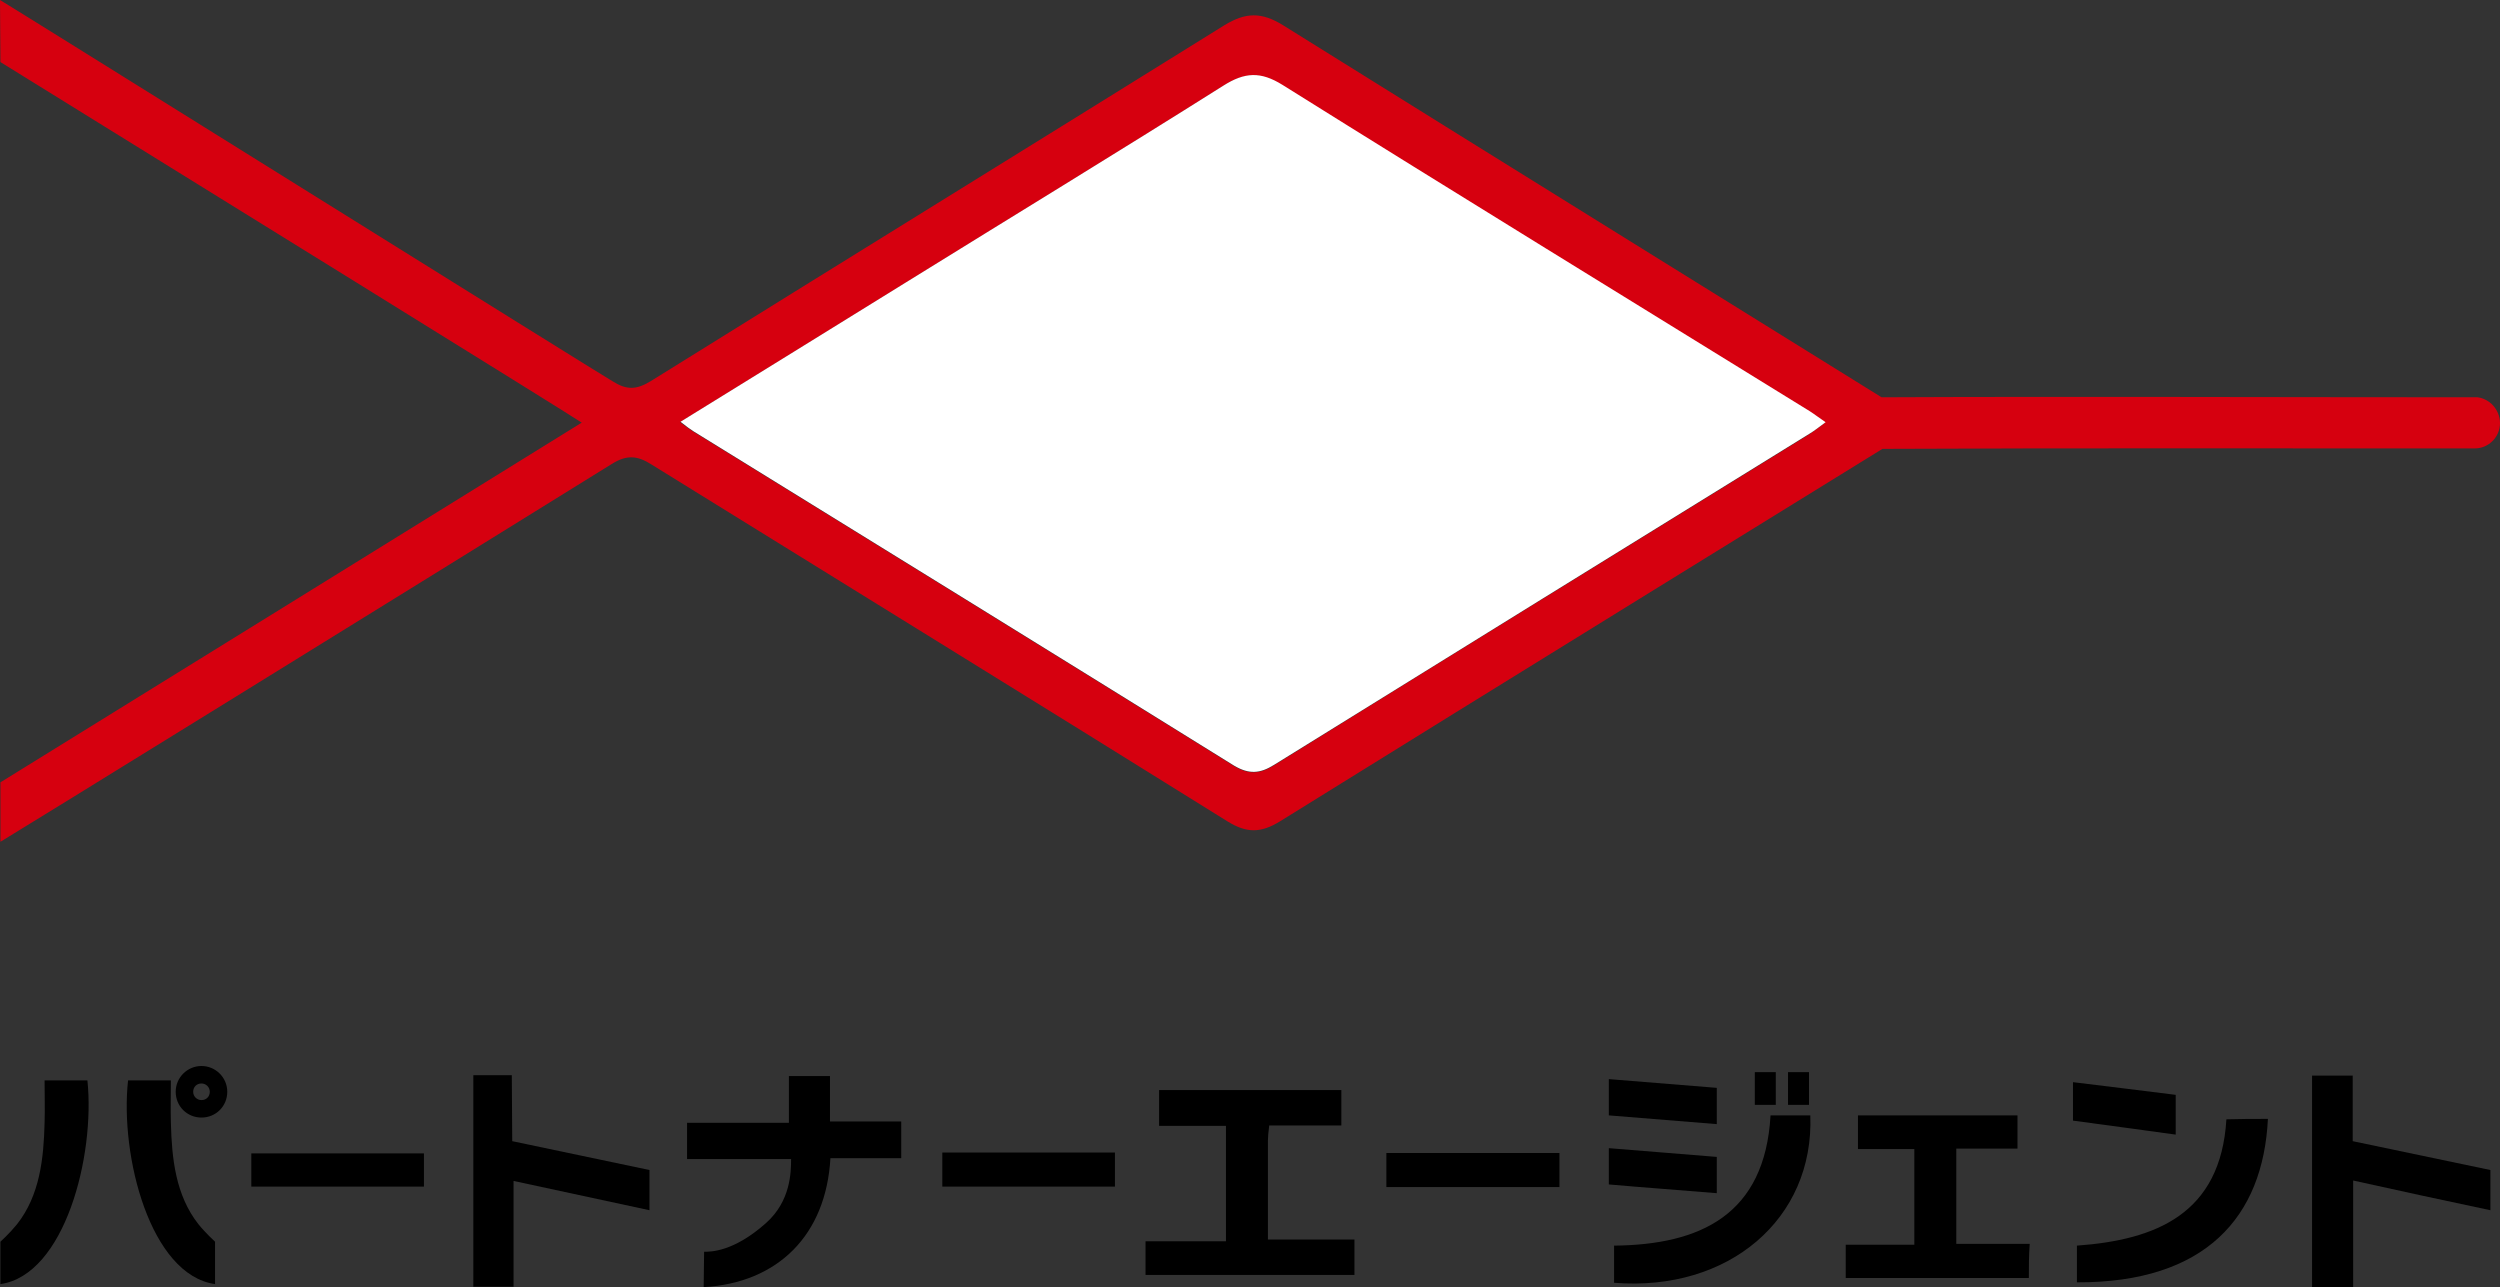 <?xml version="1.0" encoding="utf-8"?>
<!-- Generator: Adobe Illustrator 24.0.1, SVG Export Plug-In . SVG Version: 6.00 Build 0)  -->
<svg version="1.1" id="Layer_1" xmlns="http://www.w3.org/2000/svg" xmlns:xlink="http://www.w3.org/1999/xlink" x="0px" y="0px"
	 viewBox="0 0 572 294.5" style="enable-background:new 0 0 572 294.5;" xml:space="preserve">
<rect x="0" y="0" width="572" height="294.5" fill="#333333" stroke="none"/>
<style type="text/css">
	.st0{fill:#D6000F;}
	.st1{fill:#FFFFFF;}
</style>
<g>
	<path class="st0" d="M413.9,99.4c-40.8,25.2-81.7,50.4-122.4,75.7c-3.2,2-5.7,2.2-9.1,0.2c-41.2-25.6-82.4-51-123.7-76.5
		c-0.8-0.5-1.6-1.1-3.1-2.2c17.7-10.9,34.6-21.4,51.6-31.9c24.2-15,48.5-29.8,72.6-45c4.9-3.1,8.5-3.3,13.5-0.2
		c40.1,25.1,80.4,49.8,120.7,74.7c1.1,0.7,2.1,1.5,3.6,2.5C416.2,97.7,415.1,98.6,413.9,99.4z M566.9,90.9c-0.3,0-0.7,0-1,0
		c-0.2,0-0.3,0-0.5,0c-42.2,0-92.8-0.2-134.9,0c0,0-93.5-58-136.9-85.1c-5-3.1-8.6-3-13.5,0c-43.7,27.2-87.5,54.2-131.2,81.4
		c-3.3,2-5.5,2.1-8.8,0C140,87.3,1.8,1,0,0l0.1,14.2c40.4,25,131.2,81.2,133,82.5c-1.7,1.1-133,82.3-133,82.3v13.6
		c2.1-1.2,95.5-58.9,139.8-86.4c3.5-2.2,5.9-2,9.2,0.1c43.9,27.2,87.9,54.3,131.7,81.6c4.5,2.8,7.7,2.7,12.1,0
		c44.4-27.6,137.8-85.2,137.8-85.2c42.2-0.2,89.8-0.1,131.9-0.1c1.2,0,2.4,0,3.6,0c3.2,0,5.8-2.6,5.8-5.8v-0.1
		C571.9,93.7,569.7,91.3,566.9,90.9z"/>
	<path d="M306.9,249.4c0,2.8,0,5.1,0,8.1c-5.5,0-10.9,0-16.5,0c-0.2,1.6-0.3,2.6-0.3,3.5c0,7.3,0,14.6,0,22.6c6.7,0,13.1,0,19.8,0
		c0,3,0,5.4,0,8.1c-16,0-31.7,0-47.8,0c0-2.5,0-4.7,0-7.7c6,0,12,0,18.4,0c0-9.1,0-17.5,0-26.4c-5.2,0-10.1,0-15.3,0
		c0-3,0-5.4,0-8.2C278.9,249.4,292.7,249.4,306.9,249.4z"/>
	<path d="M161,294.5c0-2.8,0.1-5.7,0.1-8.1c1.4,0,6.7,0.1,14.2-6.6c5.6-5,5.7-11.6,5.7-14.6c0,0-19.7,0-23.8,0c0-3,0-5.4,0-8.3
		c7.7,0,15.3,0,23.3,0c0-3.7,0-7,0-10.7h9.4v10.4h16.3v8.4h-16.2C189,282.6,178,293.5,161,294.5z"/>
	<path d="M464.2,292.4c-14.2,0-27.9,0-41.9,0c0-2.5,0-4.8,0-7.6c5.2,0,10.2,0,15.7,0c0-7.5,0-14.3,0-21.9c-4.3,0-8.5,0-12.9,0
		c0-2.9,0-5.1,0-7.7c12.2,0,24.1,0,36.5,0c0,2.3,0,4.7,0,7.6c-4.6,0-9.1,0-14,0c0,7.4,0,14.3,0,21.8c5.7,0,11.1,0,16.8,0
		C464.2,287.4,464.2,289.7,464.2,292.4z"/>
	<path d="M148.6,267.7v9.2l-31.1-6.7c0,8.4,0,16.1,0,24.2c-3.3,0-6.1,0-9.2,0c0-15.9,0-31.9,0-48.4c2.7,0,5.4,0,8.8,0
		c0.1,15.1,0.1,15.1,0.1,15.1L148.6,267.7z"/>
	<path d="M538.3,246.1l0,15c0,0,22.5,4.7,31.5,6.6v9.2c-10.4-2.2-20.6-4.4-31.4-6.8c0,8.6,0,16.4,0,24.4H529c0,0,0-32.9,0-48.4
		C532,246.1,534.7,246.1,538.3,246.1z"/>
	<path d="M369.3,293.5c0-2.8,0-5.2,0-8.5c19.7-0.2,34.5-7,35.8-29.8c3.3,0,6.2,0,9.1,0C415.1,278.9,395.5,295.6,369.3,293.5z"/>
	<path d="M518.9,256c-1.1,22.4-14.2,37.5-43.7,37.4c0-2.6,0-5.2,0-8.4c18-1.3,32.9-7.2,34.2-28.9C512.7,256,515.6,256,518.9,256z"/>
	<path d="M0.1,293.8l0-9.7c0,0,2.1-1.9,3.8-4c5.2-6.6,6.1-15,6.3-23.2c0.1-3.1,0-6.3,0-9.7c3.4,0,7.1,0,9.8,0
		C21.8,264.5,14.8,291.7,0.1,293.8z"/>
	<path d="M49.2,293.8l0-9.7c0,0-2.1-1.9-3.8-4c-5.2-6.6-6.1-15-6.3-23.2c-0.1-3.1,0-6.3,0-9.7c-3.4,0-7.1,0-9.8,0
		C27.4,264.5,34.4,291.7,49.2,293.8z"/>
	<path d="M215.6,263.7c13.3,0,26.2,0,39.5,0c0,2.6,0,5.1,0,7.8c-13.1,0-26.1,0-39.5,0C215.6,269.1,215.6,266.8,215.6,263.7z"/>
	<path d="M97,263.9c0,2.6,0,4.9,0,7.6c-13.1,0-26.1,0-39.5,0c0-2.3,0-4.7,0-7.6C70.4,263.9,83.4,263.9,97,263.9z"/>
	<path d="M356.8,263.8c0,2.8,0,5.1,0,7.8c-13.2,0-26.2,0-39.6,0c0-2.5,0-5,0-7.8C330.4,263.8,343.4,263.8,356.8,263.8z"/>
	<path d="M474.3,256.4c0-2.9,0-5.5,0-8.8c8,1,15.7,1.9,23.5,2.9c0,3.2,0,6,0,9.1C490,258.5,482.3,257.5,474.3,256.4z"/>
	<polygon points="368.1,246.9 392.8,248.9 392.8,257.2 368.1,255.2 	"/>
	<path d="M392.8,273c-8.4-0.7-16.8-1.3-24.7-2c0-2.7,0-5.1,0-8.3c8.1,0.7,16.6,1.3,24.7,2C392.8,267.6,392.8,270,392.8,273z"/>
	<path d="M401.5,245.3h4.8v7.5h-4.8C401.5,250.3,401.5,248.2,401.5,245.3z"/>
	<path d="M409.1,245.3h4.8v7.5h-4.8C409.1,250.3,409.1,248.2,409.1,245.3z"/>
	<path class="st1" d="M155.7,96.5c17.7-10.9,34.6-21.4,51.6-31.9c24.2-15,48.5-29.8,72.6-45c4.9-3.1,8.5-3.3,13.5-0.2
		c40.1,25.1,80.4,49.8,120.7,74.7c1.1,0.7,2.1,1.5,3.6,2.5c-1.5,1.1-2.6,2-3.8,2.7c-40.8,25.2-81.6,50.4-122.4,75.7
		c-3.2,2-5.7,2.2-9.1,0.2c-41.2-25.6-82.4-51-123.7-76.5C157.9,98.2,157.1,97.6,155.7,96.5z"/>
</g>
<g>
	<path d="M46.1,247.9c1,0,1.9,0.8,1.9,1.9s-0.8,1.9-1.9,1.9c-1,0-1.9-0.8-1.9-1.9S45,247.9,46.1,247.9 M46.1,243.9
		c-3.2,0-5.9,2.6-5.9,5.9s2.6,5.9,5.9,5.9s5.9-2.6,5.9-5.9S49.3,243.9,46.1,243.9L46.1,243.9z"/>
</g>
</svg>
